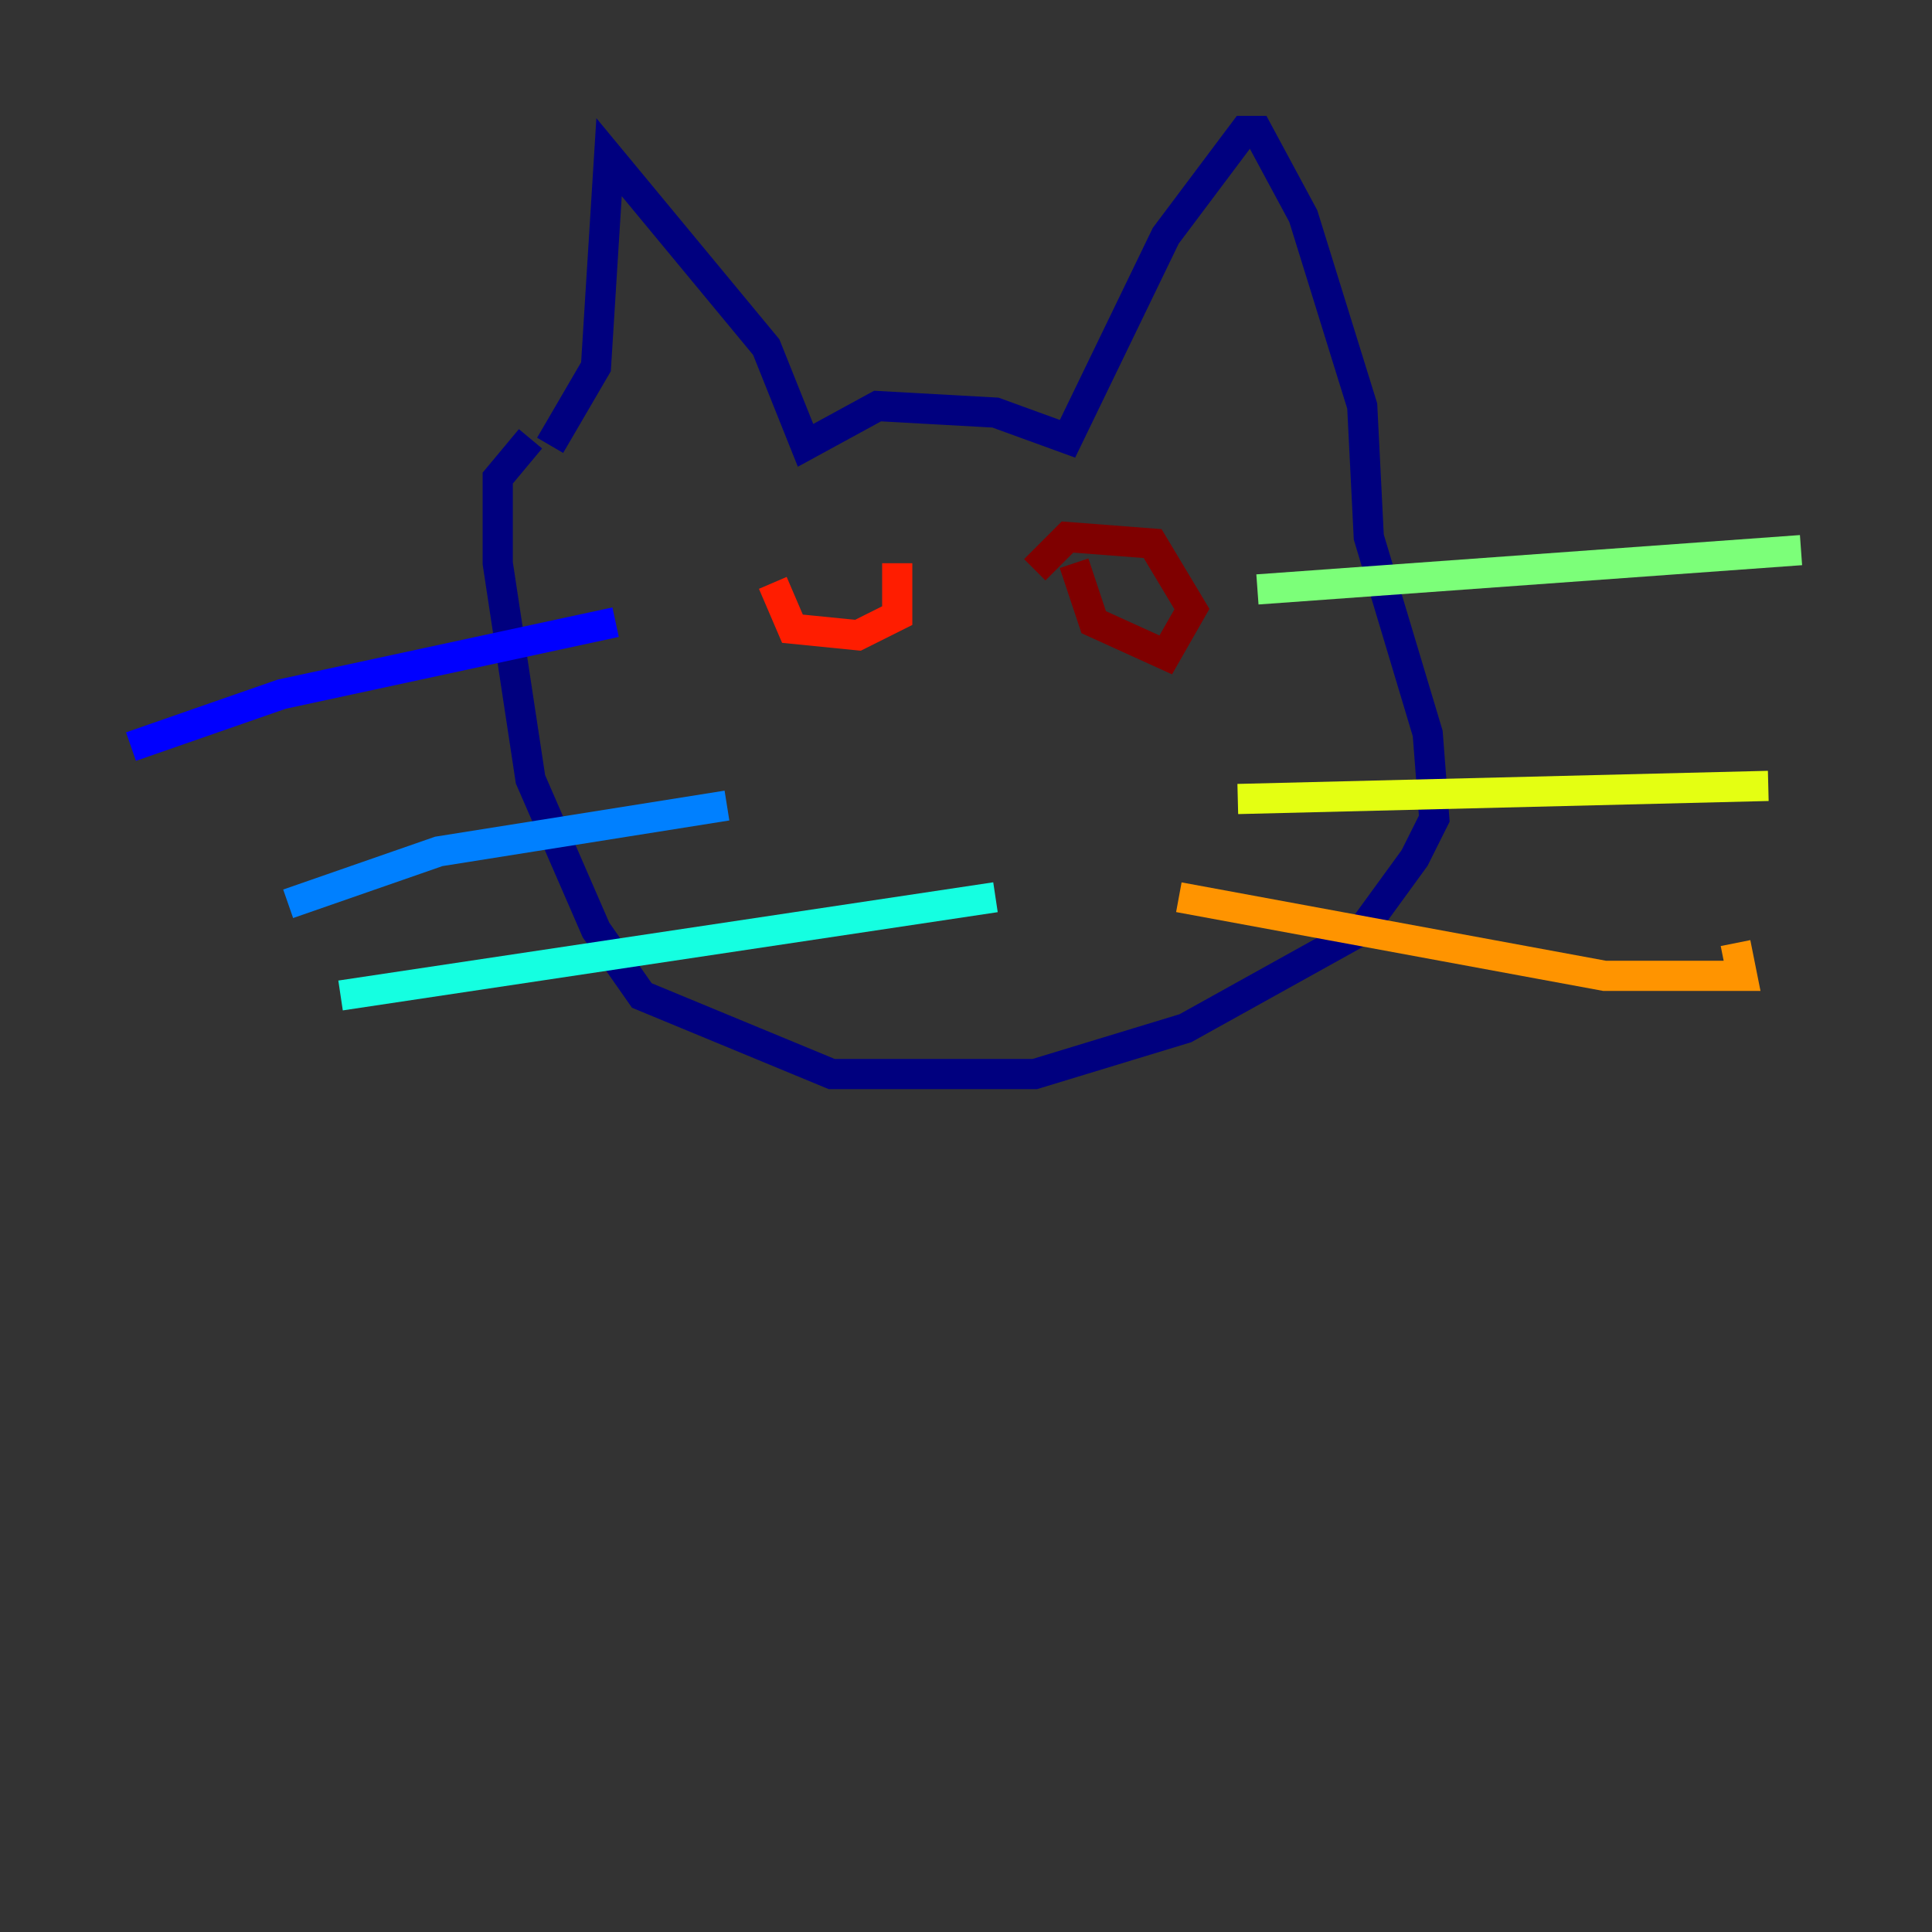<?xml version="1.0" encoding="utf-8" ?>
<svg baseProfile="tiny" height="128" version="1.2" viewBox="0,0,128,128" width="128" xmlns="http://www.w3.org/2000/svg" xmlns:ev="http://www.w3.org/2001/xml-events" xmlns:xlink="http://www.w3.org/1999/xlink"><rect x="0" y="0" width="128" height="128" fill="#333333" stroke="none"/><defs /><polyline fill="none" points="36.447,29.505 39.485,24.298 40.352,10.414 50.766,22.997 53.37,29.505 58.142,26.902 65.953,27.336 70.725,29.071 77.234,15.62 82.441,8.678 83.308,8.678 86.346,14.319 90.251,26.902 90.685,35.58 94.59,48.597 95.024,54.237 93.722,56.841 90.251,61.614 78.536,68.122 68.556,71.159 55.105,71.159 42.522,65.953 39.485,61.614 35.146,51.634 32.976,37.315 32.976,31.675 35.146,29.071" stroke="#00007f" stroke-width="2" /><polyline fill="none" points="40.786,41.22 18.658,45.993 8.678,49.464" stroke="#0000ff" stroke-width="2" /><polyline fill="none" points="48.163,53.37 29.071,56.407 19.091,59.878" stroke="#0080ff" stroke-width="2" /><polyline fill="none" points="65.953,59.444 22.563,65.953" stroke="#15ffe1" stroke-width="2" /><polyline fill="none" points="83.308,39.051 119.322,36.447" stroke="#7cff79" stroke-width="2" /><polyline fill="none" points="82.007,52.936 117.153,52.068" stroke="#e4ff12" stroke-width="2" /><polyline fill="none" points="78.102,59.444 106.305,64.651 115.417,64.651 114.983,62.481" stroke="#ff9400" stroke-width="2" /><polyline fill="none" points="51.2,38.617 52.502,41.654 56.841,42.088 59.444,40.786 59.444,37.315" stroke="#ff1d00" stroke-width="2" /><polyline fill="none" points="71.159,37.315 72.461,41.22 77.234,43.39 78.969,40.352 76.366,36.014 70.725,35.58 68.556,37.749" stroke="#7f0000" stroke-width="2" /></svg>